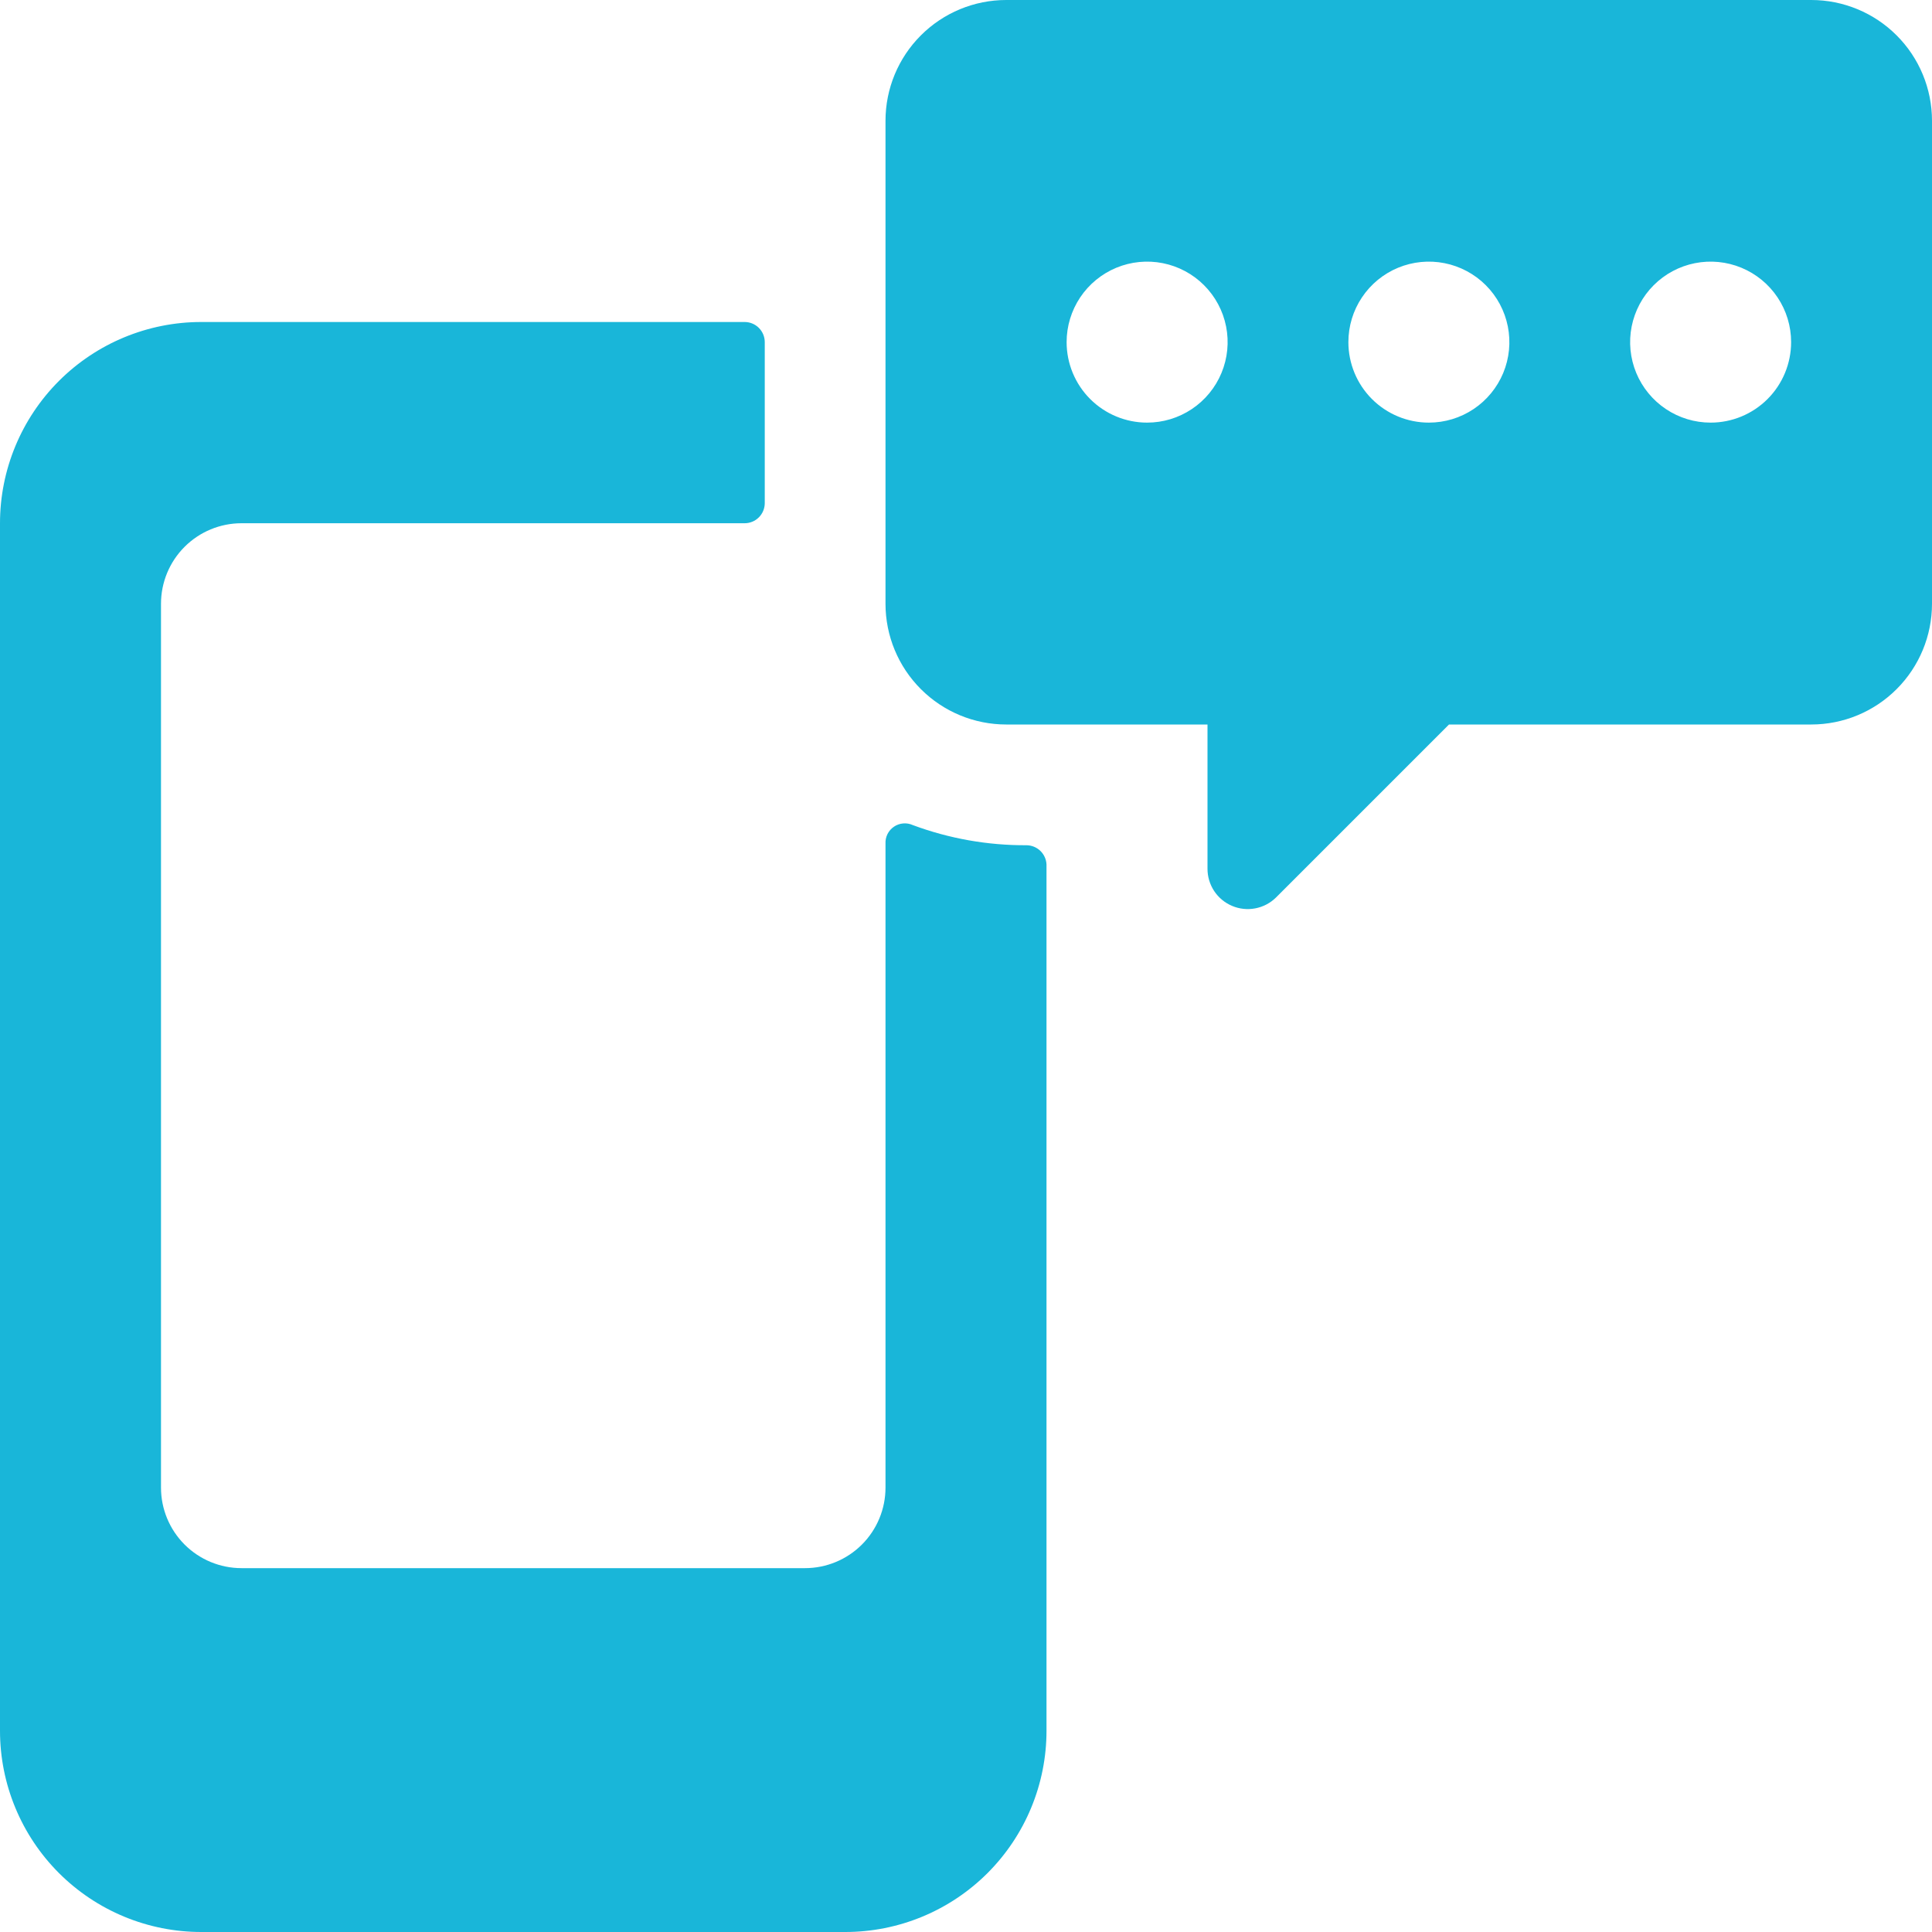 <svg xmlns="http://www.w3.org/2000/svg" width="87" height="87" viewBox="0 0 87 87" fill="none">
  <g clip-path="url(#clip0_1_207)">
    <path d="M39.875 37.99V66.99C39.875 67.951 39.493 68.873 38.813 69.553C38.133 70.233 37.211 70.615 36.25 70.615H10.875C9.914 70.615 8.992 70.233 8.312 69.553C7.632 68.873 7.25 67.951 7.25 66.99V27.188C7.25 26.226 7.632 25.304 8.312 24.624C8.992 23.944 9.914 23.562 10.875 23.562H33.531C33.772 23.562 34.002 23.467 34.172 23.297C34.342 23.127 34.438 22.897 34.438 22.656V15.406C34.438 15.166 34.342 14.935 34.172 14.765C34.002 14.595 33.772 14.5 33.531 14.5H9.062C6.659 14.5 4.354 15.455 2.654 17.154C0.955 18.854 0 21.159 0 23.562L0 77.938C0 79.128 0.234 80.306 0.69 81.406C1.145 82.505 1.813 83.504 2.654 84.346C3.496 85.187 4.495 85.855 5.594 86.31C6.694 86.766 7.872 87 9.062 87H38.062C39.253 87 40.431 86.766 41.531 86.31C42.63 85.855 43.629 85.187 44.471 84.346C45.312 83.504 45.98 82.505 46.435 81.406C46.891 80.306 47.125 79.128 47.125 77.938V38.932C47.116 38.699 47.016 38.477 46.847 38.315C46.678 38.153 46.453 38.062 46.219 38.062C44.474 38.07 42.743 37.763 41.108 37.156C40.972 37.094 40.822 37.067 40.673 37.08C40.524 37.092 40.38 37.142 40.257 37.226C40.133 37.31 40.032 37.424 39.965 37.558C39.899 37.692 39.867 37.841 39.875 37.99Z" fill="#19B6D9"/>
    <path d="M81.562 0H45.312C43.87 0 42.487 0.573 41.468 1.593C40.448 2.612 39.875 3.995 39.875 5.438V27.188C39.875 28.63 40.448 30.013 41.468 31.032C42.487 32.052 43.87 32.625 45.312 32.625H54.375V39.114C54.373 39.472 54.477 39.822 54.673 40.121C54.87 40.42 55.151 40.654 55.481 40.793C55.81 40.933 56.174 40.972 56.525 40.905C56.877 40.839 57.201 40.669 57.456 40.419L65.25 32.625H81.562C83.005 32.625 84.388 32.052 85.407 31.032C86.427 30.013 87 28.63 87 27.188V5.438C87 3.995 86.427 2.612 85.407 1.593C84.388 0.573 83.005 0 81.562 0ZM48.031 15.406C48.031 14.689 48.244 13.988 48.642 13.392C49.041 12.796 49.607 12.332 50.269 12.057C50.931 11.783 51.66 11.711 52.364 11.851C53.067 11.991 53.712 12.336 54.219 12.843C54.727 13.35 55.072 13.996 55.212 14.699C55.352 15.402 55.28 16.131 55.005 16.794C54.731 17.456 54.266 18.022 53.67 18.42C53.074 18.819 52.373 19.031 51.656 19.031C50.695 19.031 49.773 18.649 49.093 17.97C48.413 17.29 48.031 16.368 48.031 15.406ZM60.719 15.406C60.719 14.689 60.931 13.988 61.33 13.392C61.728 12.796 62.294 12.332 62.956 12.057C63.619 11.783 64.348 11.711 65.051 11.851C65.754 11.991 66.4 12.336 66.907 12.843C67.414 13.35 67.759 13.996 67.899 14.699C68.039 15.402 67.967 16.131 67.693 16.794C67.418 17.456 66.954 18.022 66.358 18.42C65.762 18.819 65.061 19.031 64.344 19.031C63.382 19.031 62.46 18.649 61.781 17.97C61.101 17.29 60.719 16.368 60.719 15.406ZM77.031 19.031C76.314 19.031 75.613 18.819 75.017 18.42C74.421 18.022 73.957 17.456 73.682 16.794C73.408 16.131 73.336 15.402 73.476 14.699C73.616 13.996 73.961 13.35 74.468 12.843C74.975 12.336 75.621 11.991 76.324 11.851C77.027 11.711 77.756 11.783 78.418 12.057C79.081 12.332 79.647 12.796 80.045 13.392C80.444 13.988 80.656 14.689 80.656 15.406C80.656 16.368 80.274 17.29 79.594 17.97C78.915 18.649 77.993 19.031 77.031 19.031Z" fill="#19B6D9"/>
  </g>
  <defs>
    <clipPath id="clip0_1_207">
      <rect width="87" height="87" fill="white"/>
    </clipPath>
  </defs>
</svg>
